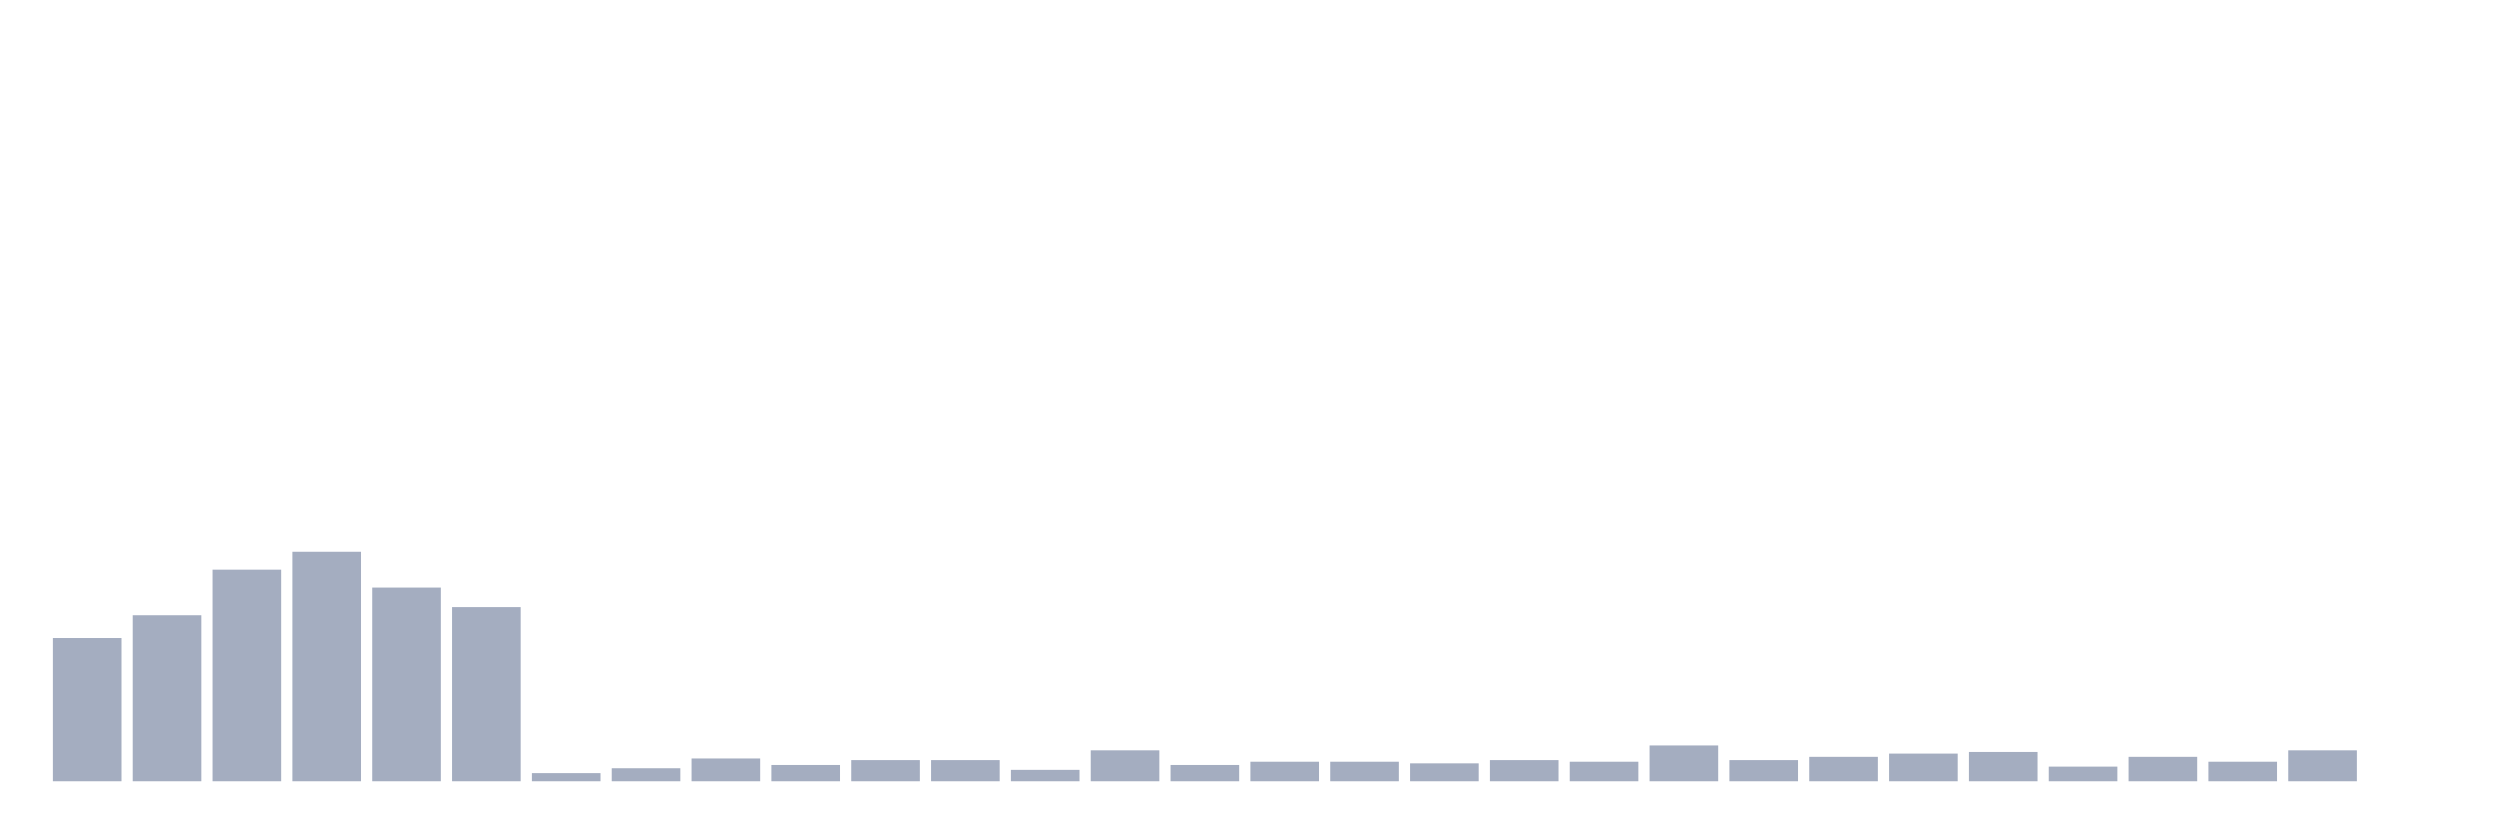 <svg xmlns="http://www.w3.org/2000/svg" viewBox="0 0 480 160"><g transform="translate(10,10)"><rect class="bar" x="0.153" width="13.175" y="112.5" height="27.5" fill="rgb(164,173,192)"></rect><rect class="bar" x="15.482" width="13.175" y="108.125" height="31.875" fill="rgb(164,173,192)"></rect><rect class="bar" x="30.81" width="13.175" y="99.375" height="40.625" fill="rgb(164,173,192)"></rect><rect class="bar" x="46.138" width="13.175" y="95.938" height="44.062" fill="rgb(164,173,192)"></rect><rect class="bar" x="61.466" width="13.175" y="102.812" height="37.188" fill="rgb(164,173,192)"></rect><rect class="bar" x="76.794" width="13.175" y="106.562" height="33.438" fill="rgb(164,173,192)"></rect><rect class="bar" x="92.123" width="13.175" y="138.438" height="1.562" fill="rgb(164,173,192)"></rect><rect class="bar" x="107.451" width="13.175" y="137.5" height="2.5" fill="rgb(164,173,192)"></rect><rect class="bar" x="122.779" width="13.175" y="135.625" height="4.375" fill="rgb(164,173,192)"></rect><rect class="bar" x="138.107" width="13.175" y="136.875" height="3.125" fill="rgb(164,173,192)"></rect><rect class="bar" x="153.436" width="13.175" y="135.938" height="4.062" fill="rgb(164,173,192)"></rect><rect class="bar" x="168.764" width="13.175" y="135.938" height="4.062" fill="rgb(164,173,192)"></rect><rect class="bar" x="184.092" width="13.175" y="137.812" height="2.188" fill="rgb(164,173,192)"></rect><rect class="bar" x="199.42" width="13.175" y="134.062" height="5.938" fill="rgb(164,173,192)"></rect><rect class="bar" x="214.748" width="13.175" y="136.875" height="3.125" fill="rgb(164,173,192)"></rect><rect class="bar" x="230.077" width="13.175" y="136.25" height="3.75" fill="rgb(164,173,192)"></rect><rect class="bar" x="245.405" width="13.175" y="136.25" height="3.75" fill="rgb(164,173,192)"></rect><rect class="bar" x="260.733" width="13.175" y="136.562" height="3.438" fill="rgb(164,173,192)"></rect><rect class="bar" x="276.061" width="13.175" y="135.938" height="4.062" fill="rgb(164,173,192)"></rect><rect class="bar" x="291.39" width="13.175" y="136.25" height="3.75" fill="rgb(164,173,192)"></rect><rect class="bar" x="306.718" width="13.175" y="133.125" height="6.875" fill="rgb(164,173,192)"></rect><rect class="bar" x="322.046" width="13.175" y="135.938" height="4.062" fill="rgb(164,173,192)"></rect><rect class="bar" x="337.374" width="13.175" y="135.312" height="4.688" fill="rgb(164,173,192)"></rect><rect class="bar" x="352.702" width="13.175" y="134.688" height="5.312" fill="rgb(164,173,192)"></rect><rect class="bar" x="368.031" width="13.175" y="134.375" height="5.625" fill="rgb(164,173,192)"></rect><rect class="bar" x="383.359" width="13.175" y="137.188" height="2.812" fill="rgb(164,173,192)"></rect><rect class="bar" x="398.687" width="13.175" y="135.312" height="4.688" fill="rgb(164,173,192)"></rect><rect class="bar" x="414.015" width="13.175" y="136.25" height="3.75" fill="rgb(164,173,192)"></rect><rect class="bar" x="429.344" width="13.175" y="134.062" height="5.938" fill="rgb(164,173,192)"></rect><rect class="bar" x="444.672" width="13.175" y="140" height="0" fill="rgb(164,173,192)"></rect></g></svg>
